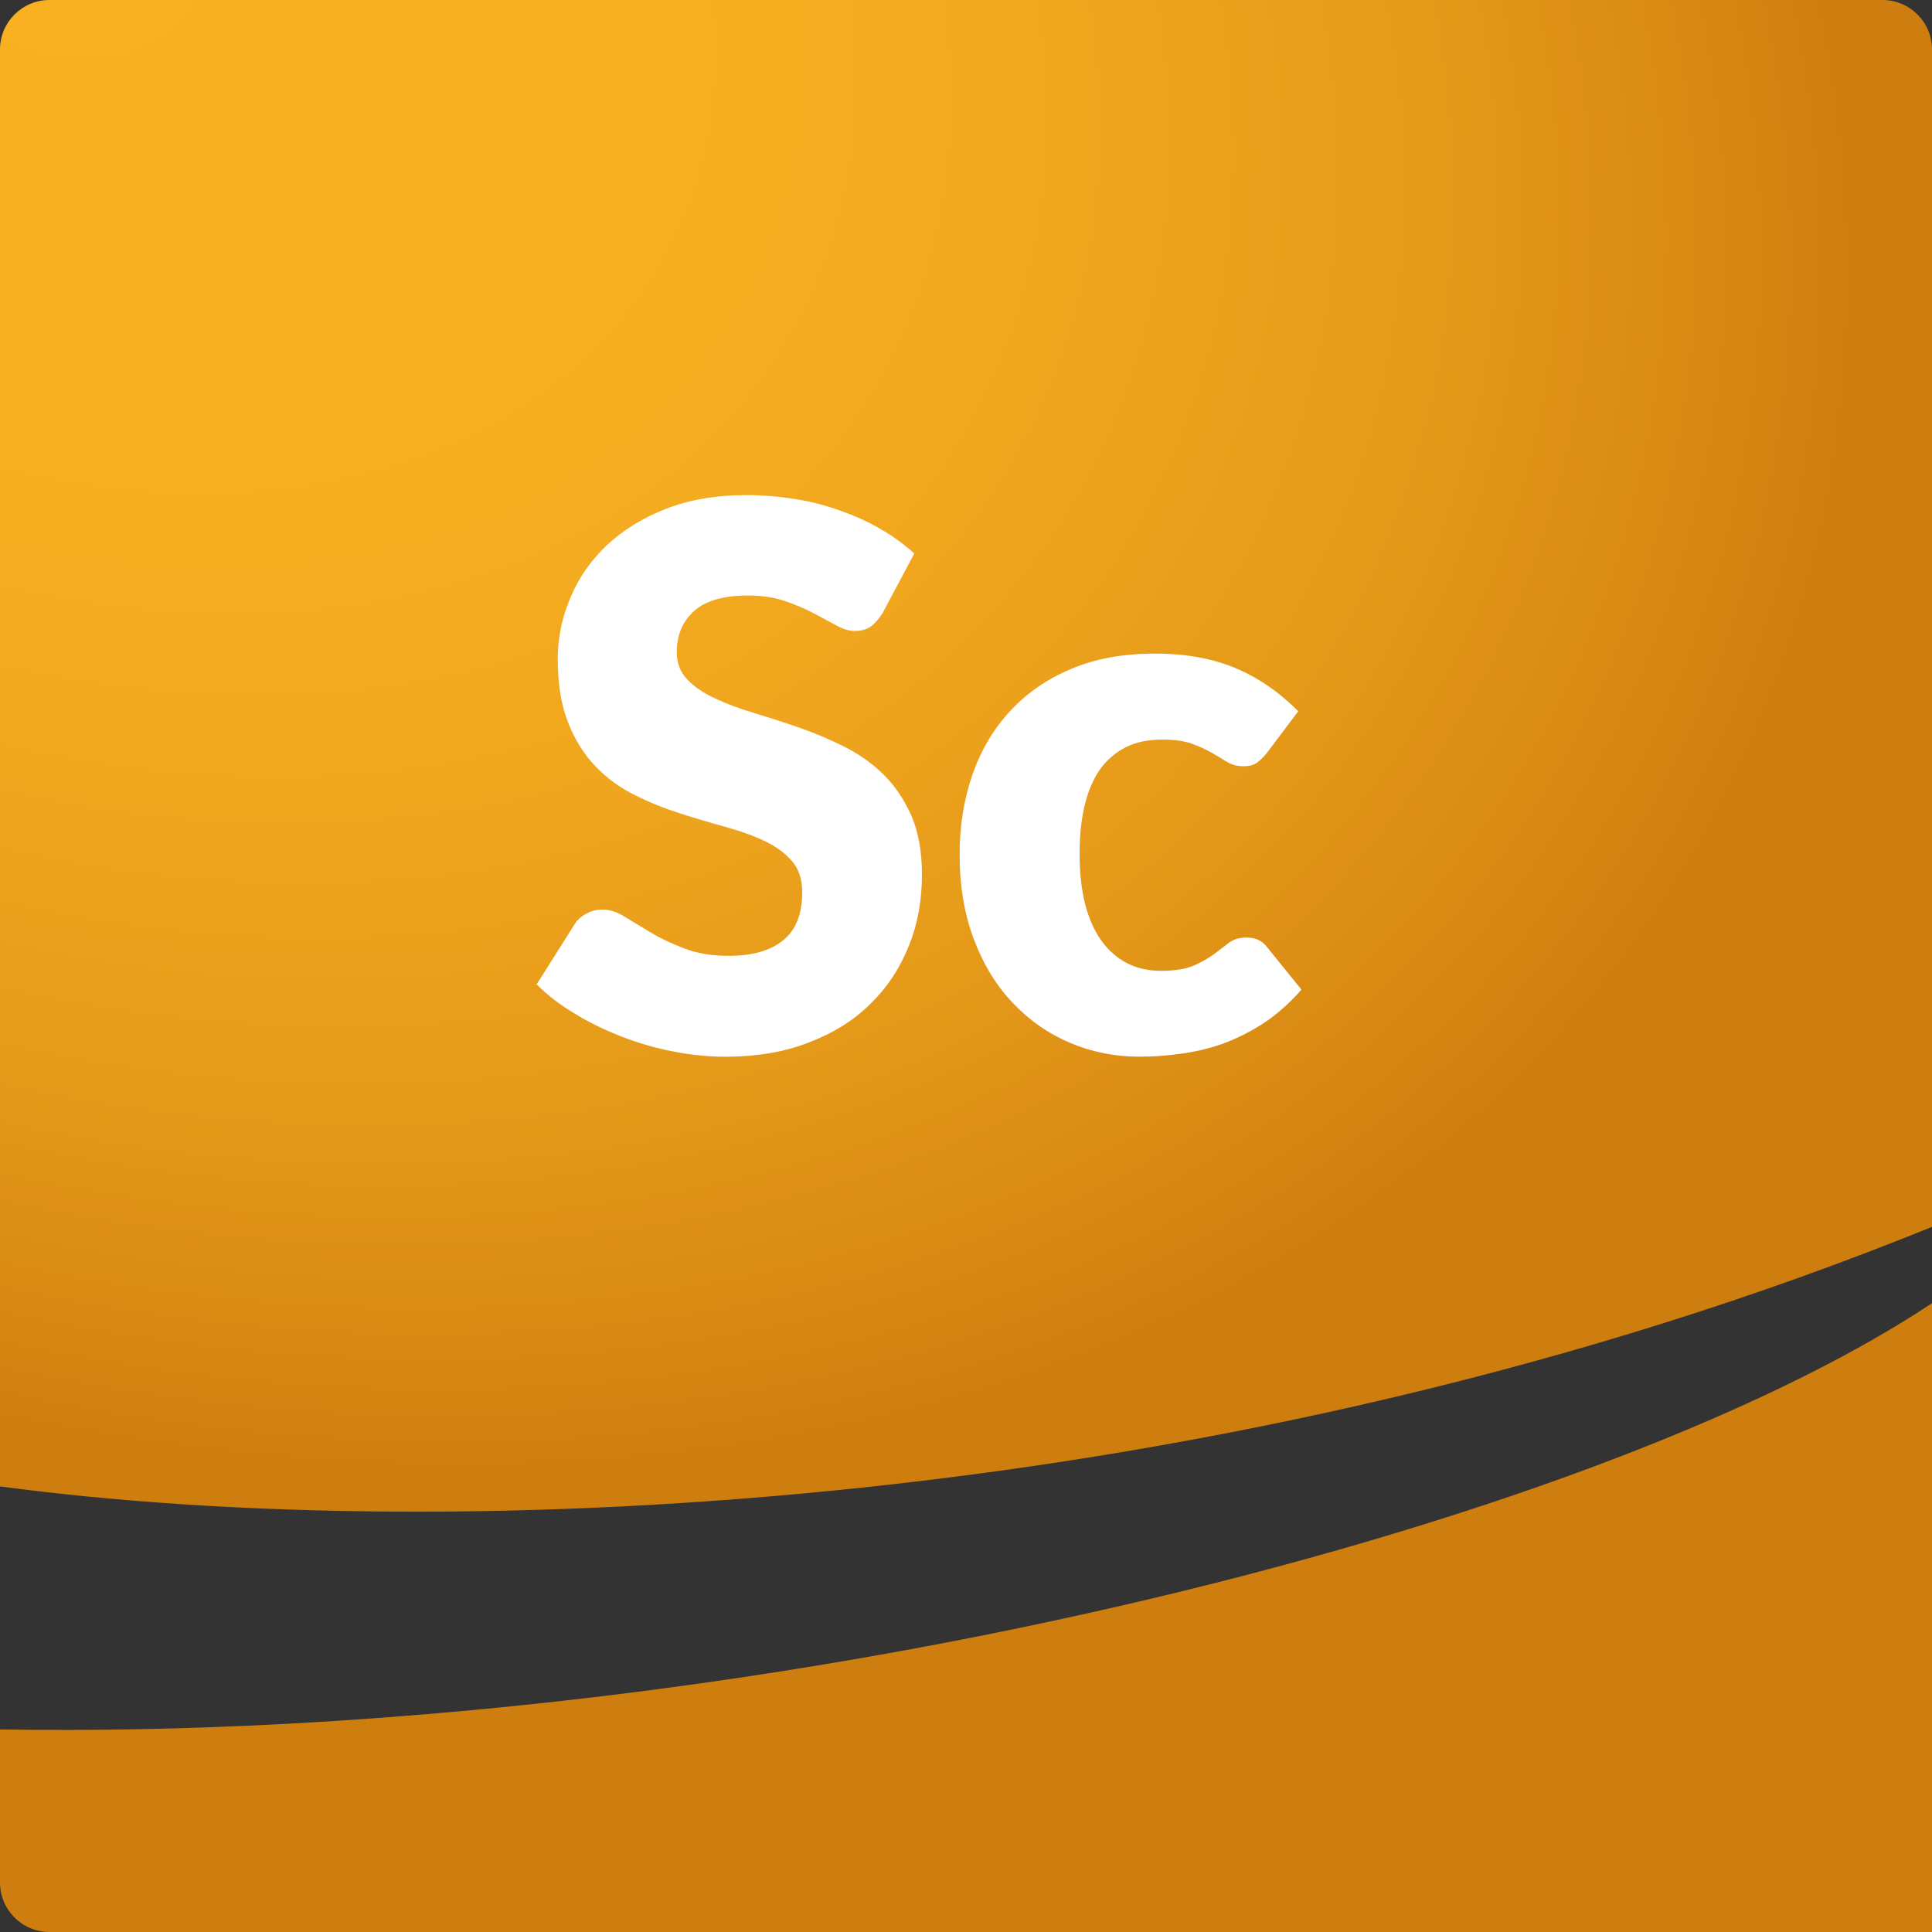 <svg width="24" height="24" id="Calque_1" xmlns="http://www.w3.org/2000/svg" x="0px" y="0px"
     viewBox="0 0 30 30" enable-background="new 0 0 30 30" xml:space="preserve">
<rect x="0" y="0" width="30" height="30" fill="#333333" stroke="none"/>
<g>

		<radialGradient id="SVGID_1_3" cx="-2.549" cy="-3.257" r="32.679" gradientTransform="matrix(0.801 0.426 -0.322 0.605 1.731 1.831)" gradientUnits="userSpaceOnUse">
		<stop  offset="0" style="stop-color:#F9B122"/>
		<stop  offset="0.353" style="stop-color:#F7AF21"/>
		<stop  offset="0.591" style="stop-color:#EFA61E"/>
		<stop  offset="0.795" style="stop-color:#E39718"/>
		<stop  offset="0.979" style="stop-color:#D18110"/>
		<stop  offset="1" style="stop-color:#CE7E0F"/>
	</radialGradient>
	<path fill="url(#SVGID_1_3)" d="M29.231,0H0.769C0.344,0,0,0.344,0,0.769v22.312c6.977,0.933,19.011,0.429,30-4.03V0.769
		C30,0.344,29.656,0,29.231,0z"/>
	<path fill="#CE7E0F" d="M0,26.855v2.376C0,29.656,0.344,30,0.769,30H30v-9.764C24.69,23.767,11.666,27.041,0,26.855z"/>
	<g>
		<path fill="#FFFFFF" d="M13.708,9.514c-0.059,0.096-0.121,0.165-0.186,0.214c-0.065,0.045-0.148,0.069-0.248,0.069
			c-0.09,0-0.186-0.028-0.289-0.086c-0.103-0.055-0.22-0.121-0.351-0.189c-0.131-0.069-0.282-0.134-0.448-0.189
			c-0.169-0.059-0.362-0.086-0.575-0.086c-0.372,0-0.648,0.079-0.83,0.238c-0.179,0.158-0.272,0.372-0.272,0.641
			c0,0.172,0.055,0.314,0.165,0.427c0.11,0.114,0.251,0.21,0.431,0.293c0.176,0.083,0.379,0.158,0.61,0.227
			c0.227,0.069,0.462,0.145,0.699,0.227s0.472,0.183,0.699,0.296c0.227,0.114,0.431,0.258,0.61,0.434
			c0.176,0.176,0.32,0.389,0.431,0.641c0.107,0.251,0.162,0.555,0.162,0.91c0,0.396-0.065,0.765-0.203,1.106
			c-0.138,0.345-0.334,0.644-0.596,0.899c-0.258,0.258-0.579,0.458-0.961,0.603c-0.379,0.148-0.813,0.22-1.295,0.22
			c-0.265,0-0.537-0.028-0.813-0.083c-0.272-0.052-0.541-0.131-0.799-0.231c-0.255-0.1-0.5-0.217-0.723-0.355
			c-0.227-0.134-0.424-0.286-0.593-0.455l0.586-0.927c0.041-0.069,0.103-0.127,0.183-0.169c0.076-0.045,0.162-0.065,0.251-0.065
			c0.117,0,0.234,0.038,0.351,0.114c0.121,0.072,0.255,0.155,0.407,0.245c0.148,0.09,0.324,0.172,0.517,0.245
			c0.196,0.076,0.427,0.114,0.692,0.114c0.358,0,0.637-0.079,0.837-0.238c0.2-0.158,0.3-0.41,0.3-0.754
			c0-0.196-0.055-0.362-0.165-0.486s-0.251-0.227-0.431-0.31c-0.176-0.083-0.379-0.155-0.606-0.217
			c-0.227-0.062-0.458-0.131-0.696-0.207c-0.238-0.076-0.472-0.169-0.696-0.282c-0.227-0.11-0.431-0.258-0.606-0.438
			c-0.179-0.183-0.324-0.41-0.431-0.679c-0.11-0.272-0.165-0.606-0.165-1.006c0-0.32,0.065-0.634,0.193-0.937
			C8.981,8.98,9.167,8.711,9.418,8.47c0.251-0.234,0.558-0.427,0.92-0.568c0.362-0.141,0.779-0.214,1.247-0.214
			c0.262,0,0.517,0.021,0.765,0.062c0.248,0.038,0.482,0.1,0.706,0.183c0.22,0.076,0.431,0.172,0.624,0.286
			c0.193,0.11,0.365,0.238,0.517,0.376L13.708,9.514z"/>
		<path fill="#FFFFFF" d="M19.68,11.681c-0.055,0.069-0.107,0.121-0.157,0.158c-0.052,0.041-0.124,0.059-0.217,0.059
			c-0.09,0-0.172-0.021-0.245-0.062c-0.072-0.045-0.152-0.093-0.241-0.145c-0.09-0.052-0.196-0.1-0.317-0.145
			c-0.121-0.041-0.272-0.062-0.451-0.062c-0.224,0-0.413,0.038-0.575,0.121c-0.162,0.083-0.296,0.2-0.403,0.351
			c-0.103,0.152-0.183,0.341-0.234,0.562c-0.052,0.22-0.076,0.469-0.076,0.744c0,0.582,0.114,1.03,0.338,1.344
			c0.224,0.31,0.534,0.469,0.927,0.469c0.214,0,0.379-0.028,0.503-0.079c0.121-0.055,0.227-0.114,0.314-0.176
			c0.086-0.065,0.162-0.124,0.234-0.179s0.165-0.083,0.276-0.083c0.141,0,0.25,0.052,0.326,0.158l0.527,0.651
			c-0.189,0.214-0.386,0.389-0.593,0.524c-0.205,0.134-0.419,0.238-0.632,0.317c-0.217,0.076-0.438,0.127-0.655,0.155
			c-0.217,0.031-0.431,0.045-0.637,0.045c-0.372,0-0.727-0.069-1.065-0.21s-0.634-0.345-0.889-0.613
			c-0.258-0.265-0.462-0.596-0.61-0.985c-0.152-0.389-0.227-0.837-0.227-1.337c0-0.438,0.065-0.844,0.196-1.226
			c0.131-0.379,0.324-0.71,0.582-0.989c0.255-0.279,0.572-0.5,0.947-0.658c0.376-0.162,0.813-0.241,1.309-0.241
			c0.475,0,0.896,0.076,1.254,0.227c0.358,0.152,0.68,0.376,0.97,0.668L19.68,11.681z"/>
	</g>
</g>
</svg>
